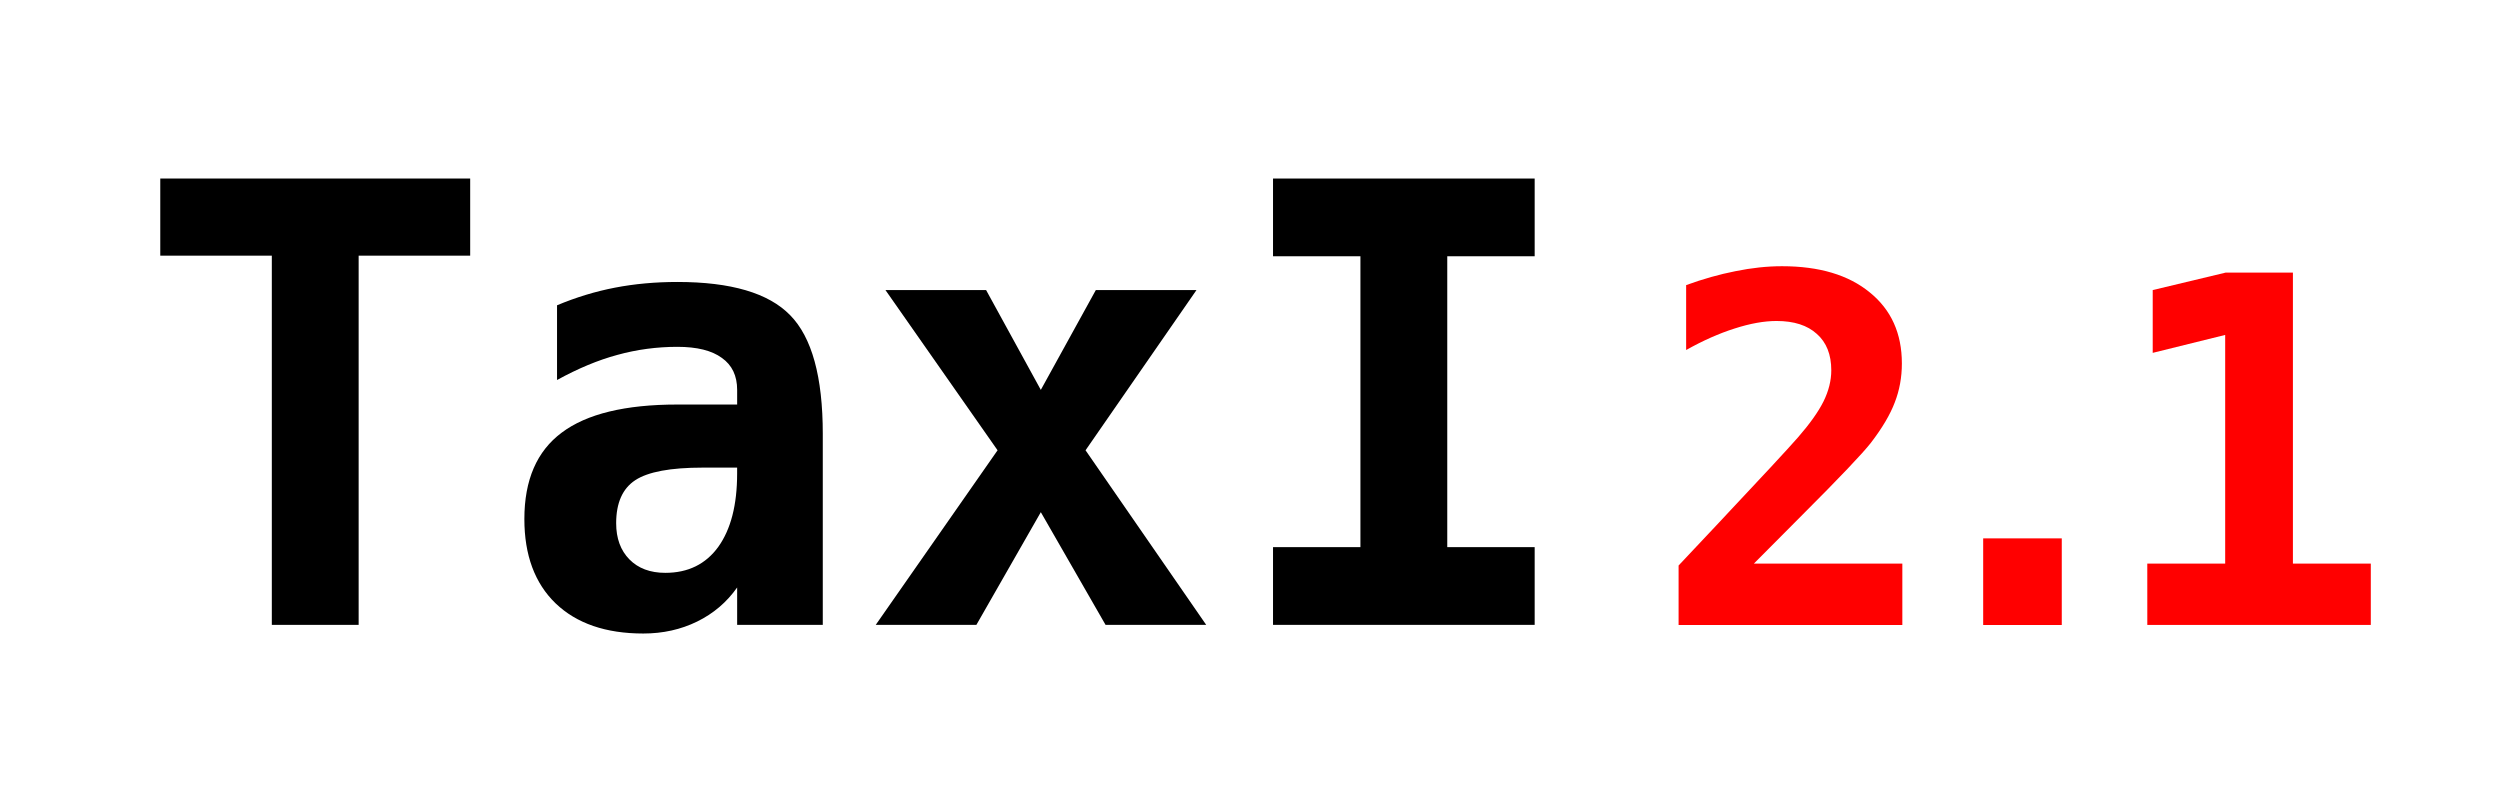 <svg width="140" height="44" version="1.1" viewBox="0 0 140 44" xmlns="http://www.w3.org/2000/svg">
 <g transform="matrix(1.013 0 0 1.029 -46.796 -.614)" stroke-width=".979" fill="#000" aria-label="TaxI">
  <path d="m66.022 34.603h-4.8v-20.093h-6.166v-4.198h17.132v4.198h-6.166z"/>
  <path d="m85.042 26.045q-2.668 0-3.726 0.683t-1.058 2.343q0 1.236 0.732 1.969 0.732 0.732 1.985 0.732 1.887 0 2.929-1.415 1.041-1.432 1.041-3.986v-0.325zm6.638-1.839v10.396h-4.734v-2.034q-0.862 1.204-2.213 1.855-1.35 0.651-2.977 0.651-3.107 0-4.848-1.643-1.725-1.643-1.725-4.588 0-3.189 2.066-4.702 2.066-1.529 6.394-1.529h3.303v-0.797q0-1.155-0.846-1.741-0.83-0.602-2.457-0.602-1.708 0-3.319 0.439-1.594 0.423-3.335 1.367v-4.067q1.578-0.651 3.205-0.96t3.449-0.309q4.442 0 6.231 1.806 1.806 1.806 1.806 6.459z"/>
  <path d="m112.34 16.381-6.134 8.721 6.671 9.502h-5.564l-3.579-6.134-3.563 6.134h-5.564l6.736-9.502-6.199-8.721h5.564l3.026 5.434 3.042-5.434z"/>
  <path d="m116.57 14.543v-4.23h14.464v4.23h-4.832v15.83h4.832v4.23h-14.464v-4.23h4.832v-15.83z"/>
 </g>
 <g transform="translate(-50.642 .24)" fill="#f00" aria-label="2.1">
  <path d="m148.86 31.323h8.313v3.436h-12.53v-3.331l2.115-2.247q3.767-4.005 4.573-4.93 0.991-1.137 1.427-2.009 0.436-0.886 0.436-1.745 0-1.322-0.806-2.035-0.793-0.727-2.26-0.727-1.044 0-2.353 0.423-1.295 0.41-2.709 1.203v-3.635q1.414-0.515 2.762-0.78 1.361-0.278 2.604-0.278 3.132 0 4.917 1.467 1.798 1.454 1.798 3.978 0 1.163-0.397 2.181-0.383 1.018-1.335 2.26-0.7 0.899-3.846 4.044-1.705 1.705-2.709 2.723z"/>
  <path d="m161.7 29.909h4.401v4.851h-4.401z"/>
  <path d="m170.89 31.323h4.362v-12.807l-4.058 1.004v-3.516l4.084-0.978h3.767v16.296h4.362v3.436h-12.516z"/>
 </g>
</svg>
